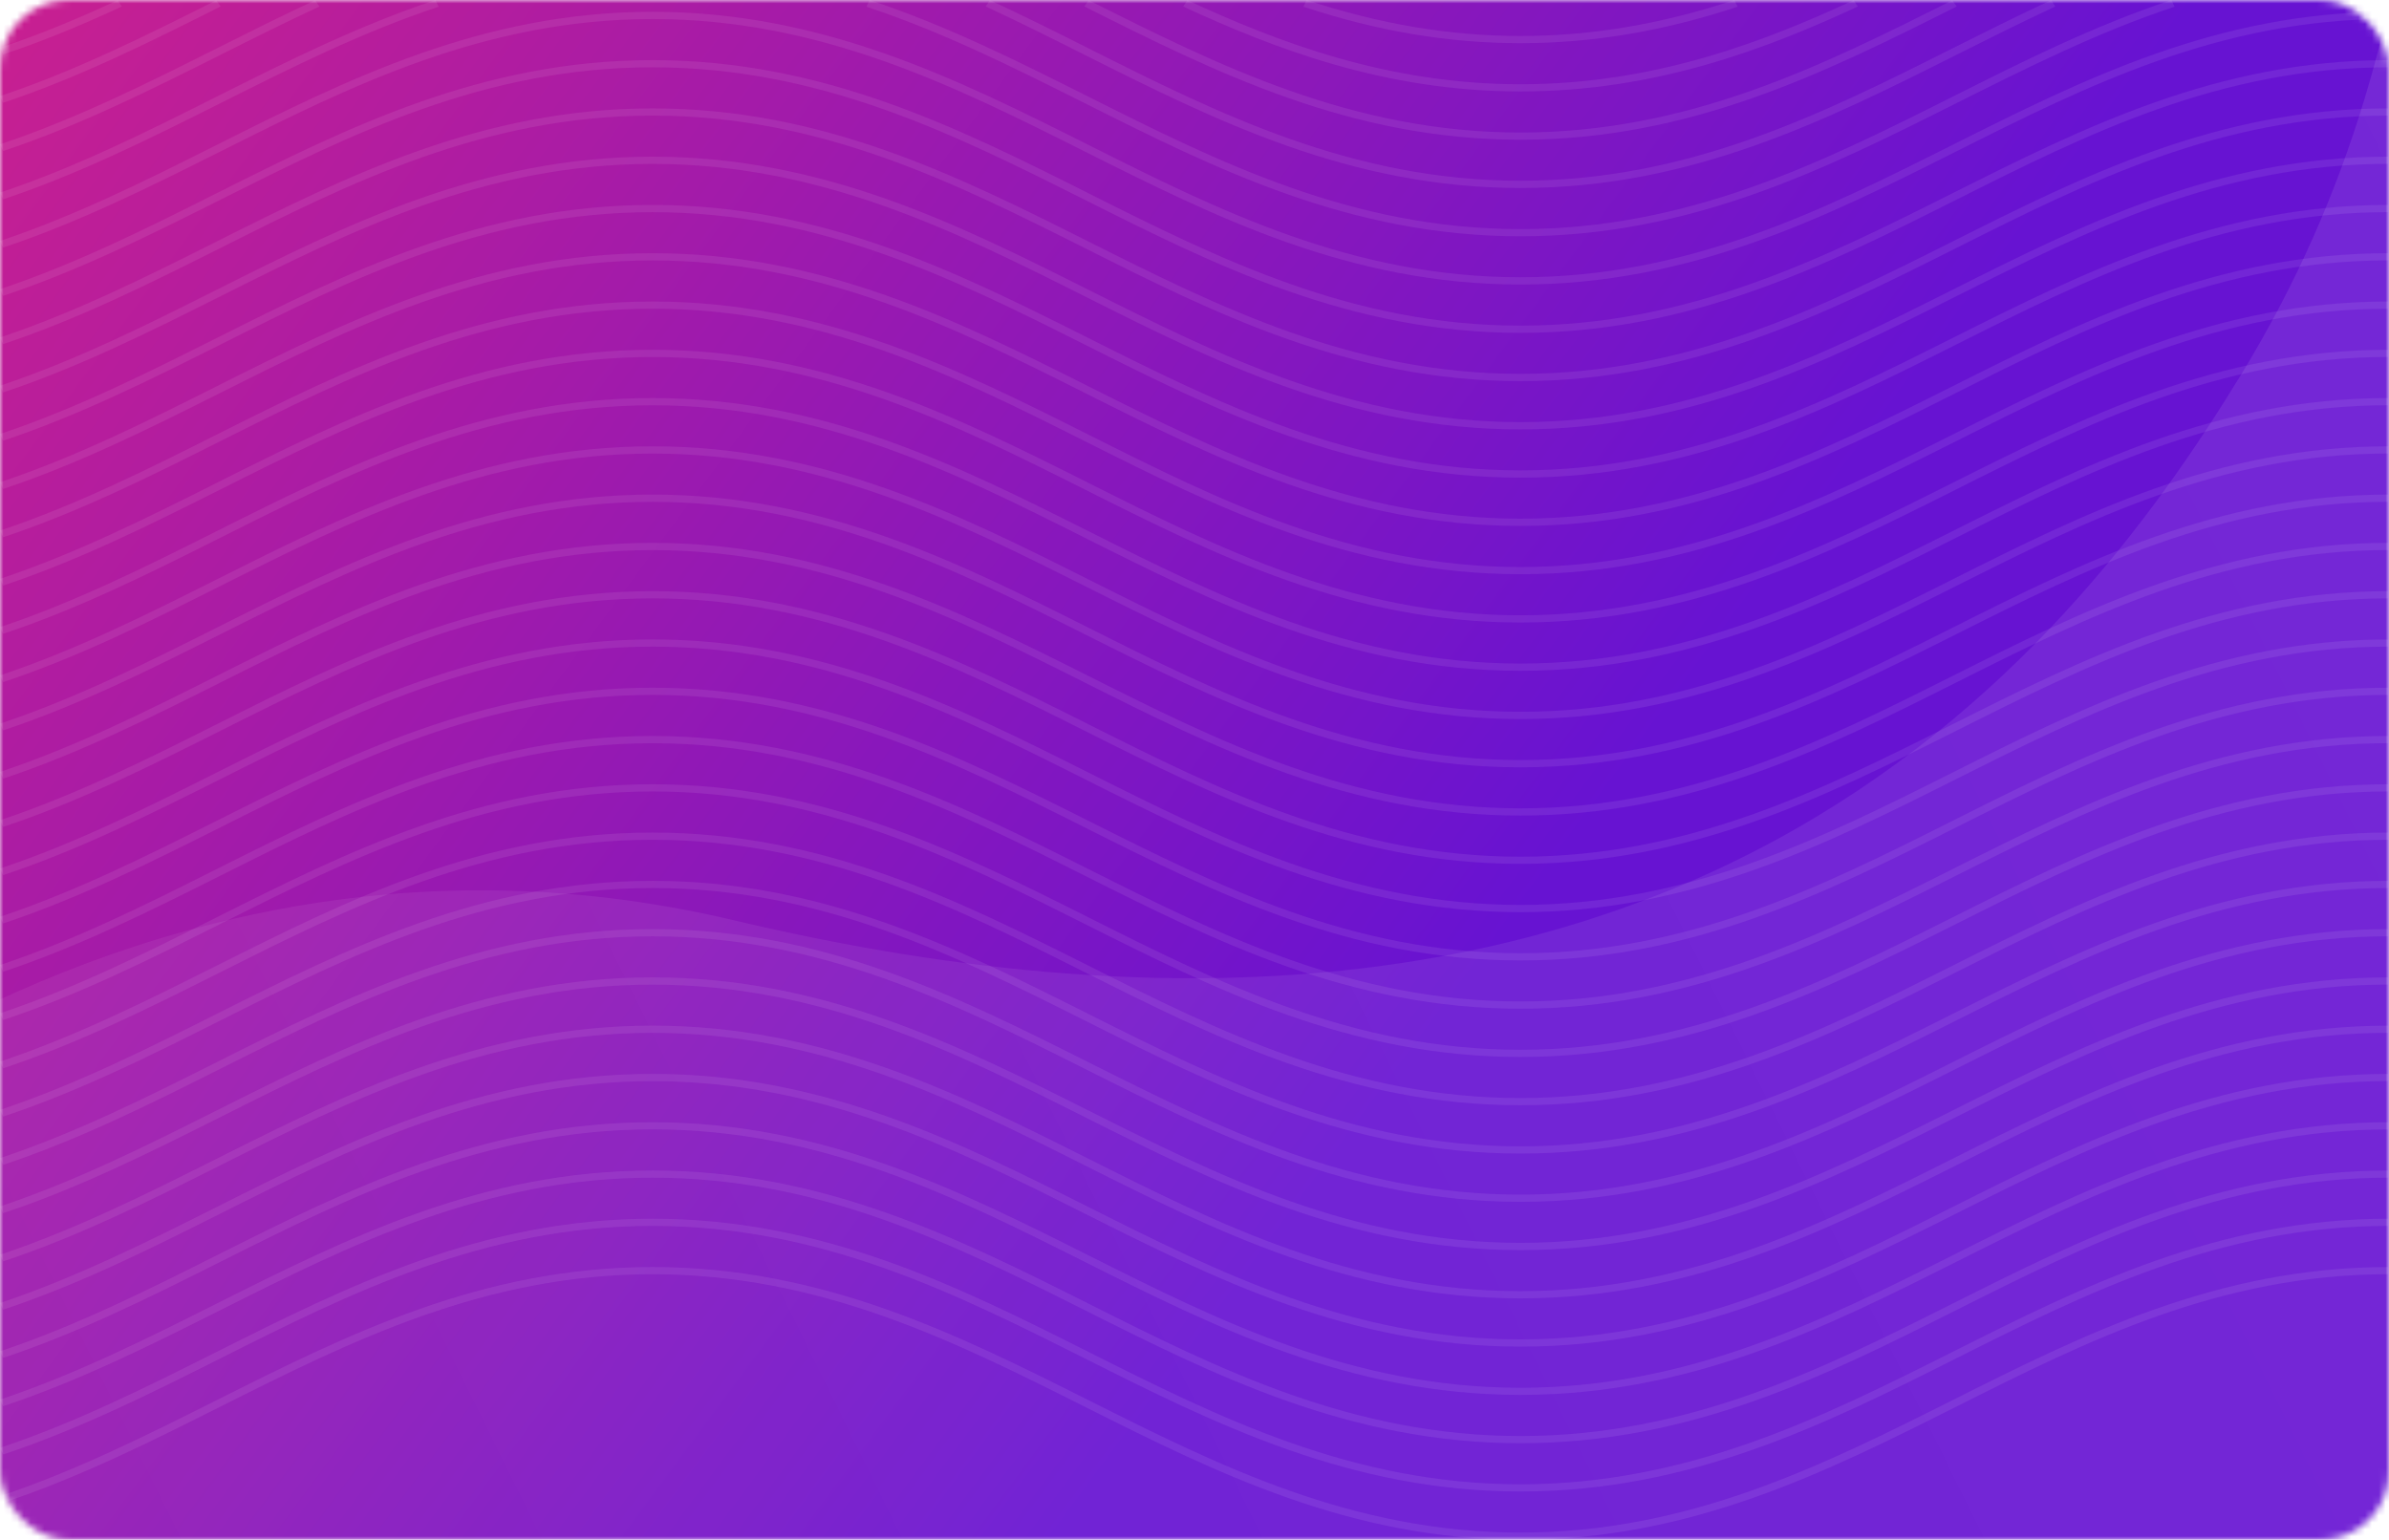 <svg width="349" height="225" viewBox="0 0 349 225" fill="none" xmlns="http://www.w3.org/2000/svg">
<mask id="mask0" mask-type="alpha" maskUnits="userSpaceOnUse" x="0" y="0" width="349" height="225">
<rect width="349" height="225" rx="10" fill="#025DFF"/>
</mask>
<g mask="url(#mask0)">
<rect width="349" height="225" fill="url(#paint0_linear)"/>
<g opacity="0.08">
<path d="M222.125 225C197.195 225 177.48 215.1 158.41 205.53C139.489 196.029 119.915 186.199 95.332 186.199C70.742 186.199 51.176 196.022 32.255 205.523C22.116 210.613 11.629 215.878 0.464 219.594L0 218.62C11.066 214.932 21.512 209.694 31.609 204.618C50.679 195.048 70.394 185.148 95.324 185.148C120.254 185.148 139.969 195.048 159.039 204.618C177.96 214.118 197.535 223.948 222.117 223.948C246.699 223.948 266.274 214.125 285.195 204.618C304.264 195.048 323.98 185.148 348.91 185.148V186.199C324.319 186.199 304.753 196.022 285.832 205.53C266.77 215.1 247.047 225 222.125 225Z" fill="white"/>
<path d="M222.125 217.946C197.195 217.946 177.48 208.047 158.41 198.469C139.489 188.969 119.915 179.139 95.332 179.139C70.742 179.139 51.176 188.962 32.255 198.469C22.116 203.559 11.629 208.825 0.464 212.541L0 211.566C11.066 207.878 21.512 202.634 31.609 197.565C50.679 187.987 70.394 178.087 95.324 178.087C120.254 178.087 139.969 187.987 159.039 197.565C177.96 207.065 197.535 216.895 222.117 216.895C246.699 216.895 266.274 207.072 285.195 197.565C304.264 187.987 323.98 178.087 348.91 178.087V179.139C324.319 179.139 304.753 188.962 285.832 198.469C266.77 208.047 247.047 217.946 222.125 217.946Z" fill="white"/>
<path d="M222.125 210.893C197.195 210.893 177.48 200.993 158.41 191.423C139.489 181.922 119.915 172.092 95.332 172.092C70.742 172.092 51.176 181.915 32.255 191.416C22.116 196.506 11.629 201.771 0.464 205.487L0 204.513C11.066 200.825 21.512 195.587 31.609 190.511C50.679 180.941 70.394 171.041 95.324 171.041C120.254 171.041 139.969 180.941 159.039 190.511C177.96 200.011 197.535 209.841 222.117 209.841C246.699 209.841 266.274 200.019 285.195 190.511C304.264 180.941 323.98 171.041 348.91 171.041V172.092C324.319 172.092 304.753 181.915 285.832 191.423C266.77 200.993 247.047 210.893 222.125 210.893Z" fill="white"/>
<path d="M222.125 203.833C197.195 203.833 177.48 193.933 158.41 184.362C139.489 174.862 119.915 165.032 95.332 165.032C70.742 165.032 51.176 174.855 32.255 184.355C22.116 189.446 11.629 194.711 0.464 198.427L0 197.46C11.066 193.772 21.512 188.534 31.609 183.458C50.679 173.888 70.394 163.988 95.324 163.988C120.254 163.988 139.969 173.888 159.039 183.458C177.96 192.958 197.535 202.788 222.117 202.788C246.699 202.788 266.274 192.965 285.195 183.458C304.264 173.888 323.98 163.988 348.91 163.988V165.039C324.319 165.039 304.753 174.862 285.832 184.369C266.77 193.933 247.047 203.833 222.125 203.833Z" fill="white"/>
<path d="M222.125 196.779C197.195 196.779 177.48 186.879 158.41 177.309C139.489 167.808 119.915 157.986 95.332 157.986C70.742 157.986 51.176 167.808 32.255 177.309C22.116 182.399 11.629 187.664 0.464 191.38L0 190.399C11.066 186.711 21.512 181.473 31.609 176.397C50.679 166.827 70.394 156.927 95.324 156.927C120.254 156.927 139.969 166.827 159.039 176.397C177.96 185.898 197.535 195.72 222.117 195.72C246.699 195.72 266.274 185.898 285.195 176.397C304.264 166.82 323.98 156.927 348.91 156.927V157.979C324.319 157.979 304.753 167.801 285.832 177.302C266.77 186.879 247.047 196.779 222.125 196.779Z" fill="white"/>
<path d="M222.125 189.726C197.195 189.726 177.48 179.826 158.41 170.256C139.489 160.755 119.915 150.926 95.332 150.926C70.742 150.926 51.176 160.748 32.255 170.249C22.099 175.346 11.612 180.611 0.455 184.327L0 183.346C11.066 179.658 21.512 174.421 31.609 169.344C50.679 159.774 70.394 149.874 95.324 149.874C120.254 149.874 139.969 159.774 159.039 169.344C177.96 178.845 197.535 188.674 222.117 188.674C246.699 188.674 266.274 178.852 285.195 169.344C304.264 159.774 323.98 149.874 348.91 149.874V150.926C324.319 150.926 304.753 160.748 285.832 170.256C266.77 179.826 247.047 189.726 222.125 189.726Z" fill="white"/>
<path d="M222.125 182.673C197.195 182.673 177.48 172.773 158.41 163.202C139.489 153.702 119.915 143.879 95.332 143.879C70.742 143.879 51.176 153.702 32.255 163.202C22.116 168.293 11.629 173.558 0.464 177.274L0 176.292C11.066 172.605 21.512 167.367 31.609 162.291C50.679 152.72 70.394 142.82 95.324 142.82C120.254 142.82 139.969 152.72 159.039 162.291C177.96 171.791 197.535 181.614 222.117 181.614C246.699 181.614 266.274 171.791 285.195 162.291C304.264 152.713 323.98 142.82 348.91 142.82V143.872C324.319 143.872 304.753 153.695 285.832 163.195C266.77 172.773 247.047 182.673 222.125 182.673Z" fill="white"/>
<path d="M222.125 175.62C197.195 175.62 177.48 165.72 158.41 156.149C139.489 146.649 119.915 136.819 95.332 136.819C70.742 136.819 51.176 146.642 32.255 156.142C22.116 161.232 11.629 166.498 0.464 170.214L0 169.239C11.066 165.551 21.512 160.314 31.609 155.238C50.679 145.667 70.394 135.767 95.324 135.767C120.254 135.767 139.969 145.667 159.039 155.238C177.96 164.738 197.535 174.568 222.117 174.568C246.699 174.568 266.274 164.745 285.195 155.238C304.264 145.667 323.98 135.767 348.91 135.767V136.819C324.319 136.819 304.753 146.642 285.832 156.149C266.77 165.72 247.047 175.62 222.125 175.62Z" fill="white"/>
<path d="M222.125 168.566C197.195 168.566 177.48 158.666 158.41 149.095C139.489 139.595 119.915 129.765 95.332 129.765C70.742 129.765 51.176 139.588 32.255 149.088C22.116 154.179 11.629 159.444 0.464 163.16L0 162.186C11.066 158.498 21.512 153.26 31.609 148.184C50.679 138.614 70.394 128.714 95.324 128.714C120.254 128.714 139.969 138.614 159.039 148.184C177.96 157.684 197.535 167.514 222.117 167.514C246.699 167.514 266.274 157.691 285.195 148.184C304.264 138.614 323.98 128.714 348.91 128.714V129.765C324.319 129.765 304.753 139.588 285.832 149.095C266.77 158.666 247.047 168.566 222.125 168.566Z" fill="white"/>
<path d="M222.125 161.506C197.195 161.506 177.48 151.606 158.41 142.035C139.489 132.535 119.915 122.712 95.332 122.712C70.742 122.712 51.176 132.535 32.255 142.035C22.116 147.125 11.629 152.391 0.464 156.107L0 155.132C11.066 151.444 21.512 146.2 31.609 141.131C50.679 131.56 70.394 121.66 95.324 121.66C120.254 121.66 139.969 131.56 159.039 141.131C177.96 150.631 197.535 160.454 222.117 160.454C246.699 160.454 266.274 150.631 285.195 141.131C304.264 131.553 323.98 121.66 348.91 121.66V122.712C324.319 122.712 304.753 132.535 285.832 142.035C266.77 151.606 247.047 161.506 222.125 161.506Z" fill="white"/>
<path d="M222.125 154.452C197.195 154.452 177.48 144.552 158.41 134.982C139.489 125.482 119.915 115.652 95.332 115.652C70.742 115.652 51.176 125.474 32.255 134.975C22.116 140.065 11.629 145.331 0.464 149.047L0 148.072C11.066 144.384 21.512 139.14 31.609 134.07C50.679 124.5 70.394 114.6 95.324 114.6C120.254 114.6 139.969 124.5 159.039 134.07C177.96 143.571 197.535 153.401 222.117 153.401C246.699 153.401 266.274 143.578 285.195 134.07C304.264 124.5 323.98 114.6 348.91 114.6V115.652C324.319 115.652 304.753 125.474 285.832 134.982C266.77 144.552 247.047 154.452 222.125 154.452Z" fill="white"/>
<path d="M222.125 147.399C197.195 147.399 177.48 137.499 158.41 127.928C139.489 118.428 119.915 108.605 95.332 108.605C70.742 108.605 51.176 118.428 32.255 127.928C22.116 133.018 11.629 138.284 0.464 142L0 141.018C11.066 137.33 21.512 132.093 31.609 127.017C50.679 117.446 70.394 107.546 95.324 107.546C120.254 107.546 139.969 117.446 159.039 127.017C177.96 136.517 197.535 146.34 222.117 146.34C246.699 146.34 266.274 136.517 285.195 127.017C304.264 117.446 323.98 107.546 348.91 107.546V108.598C324.319 108.598 304.753 118.421 285.832 127.921C266.77 137.499 247.047 147.399 222.125 147.399Z" fill="white"/>
<path d="M222.125 140.345C197.195 140.345 177.48 130.445 158.41 120.875C139.489 111.375 119.915 101.545 95.332 101.545C70.742 101.545 51.176 111.368 32.255 120.868C22.116 125.958 11.629 131.224 0.464 134.94L0 133.965C11.066 130.277 21.512 125.033 31.609 119.963C50.679 110.393 70.394 100.493 95.324 100.493C120.254 100.493 139.969 110.393 159.039 119.963C177.96 129.464 197.535 139.294 222.117 139.294C246.699 139.294 266.274 129.471 285.195 119.963C304.264 110.386 323.98 100.493 348.91 100.493V101.545C324.319 101.545 304.753 111.368 285.832 120.875C266.77 130.445 247.047 140.345 222.125 140.345Z" fill="white"/>
<path d="M222.125 133.292C197.195 133.292 177.48 123.392 158.41 113.821C139.489 104.321 119.915 94.491 95.332 94.491C70.742 94.491 51.176 104.314 32.255 113.821C22.099 118.905 11.612 124.17 0.455 127.886L0 126.912C11.066 123.224 21.512 117.986 31.609 112.91C50.679 103.34 70.394 93.44 95.324 93.44C120.254 93.44 139.969 103.34 159.039 112.91C177.96 122.41 197.535 132.233 222.117 132.233C246.699 132.233 266.274 122.41 285.195 112.91C304.264 103.333 323.98 93.44 348.91 93.44V94.491C324.319 94.491 304.753 104.314 285.832 113.821C266.77 123.392 247.047 133.292 222.125 133.292Z" fill="white"/>
<path d="M222.125 126.231C197.195 126.231 177.48 116.331 158.41 106.761C139.489 97.261 119.915 87.438 95.332 87.438C70.742 87.438 51.176 97.261 32.255 106.761C22.116 111.851 11.629 117.117 0.464 120.833L0 119.858C11.066 116.17 21.512 110.933 31.609 105.857C50.679 96.279 70.394 86.386 95.324 86.386C120.254 86.386 139.969 96.286 159.039 105.857C177.96 115.357 197.535 125.187 222.117 125.187C246.699 125.187 266.274 115.364 285.195 105.857C304.264 96.279 323.98 86.386 348.91 86.386V87.438C324.319 87.438 304.753 97.261 285.832 106.761C266.77 116.339 247.047 126.231 222.125 126.231Z" fill="white"/>
<path d="M222.125 119.178C197.195 119.178 177.48 109.278 158.41 99.708C139.489 90.207 119.915 80.385 95.332 80.385C70.742 80.385 51.176 90.207 32.255 99.708C22.116 104.798 11.629 110.064 0.464 113.78L0 112.798C11.066 109.11 21.512 103.873 31.609 98.796C50.679 89.226 70.394 79.326 95.324 79.326C120.254 79.326 139.969 89.226 159.039 98.796C177.96 108.297 197.535 118.12 222.117 118.12C246.699 118.12 266.274 108.297 285.195 98.796C304.264 89.226 323.98 79.326 348.91 79.326V80.378C324.319 80.378 304.753 90.201 285.832 99.701C266.77 109.278 247.047 119.178 222.125 119.178Z" fill="white"/>
<path d="M222.125 112.125C197.195 112.125 177.48 102.225 158.41 92.654C139.489 83.154 119.915 73.331 95.332 73.331C70.742 73.331 51.176 83.154 32.255 92.654C22.116 97.745 11.629 103.01 0.464 106.726L0 105.745C11.066 102.057 21.512 96.812 31.609 91.743C50.679 82.172 70.394 72.272 95.324 72.272C120.254 72.272 139.969 82.172 159.039 91.743C177.96 101.243 197.535 111.066 222.117 111.066C246.699 111.066 266.274 101.243 285.195 91.743C304.264 82.165 323.98 72.272 348.91 72.272V73.324C324.319 73.324 304.753 83.147 285.832 92.647C266.77 102.225 247.047 112.125 222.125 112.125Z" fill="white"/>
<path d="M222.125 105.071C197.195 105.071 177.48 95.171 158.41 85.601C139.489 76.101 119.915 66.278 95.332 66.278C70.742 66.278 51.176 76.101 32.255 85.601C22.116 90.691 11.629 95.957 0.464 99.673L0 98.691C11.066 95.003 21.512 89.766 31.609 84.689C50.679 75.119 70.394 65.219 95.324 65.219C120.254 65.219 139.969 75.119 159.039 84.689C177.96 94.19 197.535 104.013 222.117 104.013C246.699 104.013 266.274 94.19 285.195 84.689C304.264 75.112 323.98 65.219 348.91 65.219V66.271C324.319 66.271 304.753 76.094 285.832 85.594C266.77 95.171 247.047 105.071 222.125 105.071Z" fill="white"/>
<path d="M222.125 98.018C197.195 98.018 177.48 88.118 158.41 78.547C139.489 69.047 119.915 59.224 95.332 59.224C70.742 59.224 51.176 69.047 32.255 78.547C22.116 83.638 11.629 88.903 0.464 92.619L0 91.638C11.066 87.95 21.512 82.712 31.609 77.636C50.679 68.066 70.394 58.166 95.324 58.166C120.254 58.166 139.969 68.066 159.039 77.636C177.96 87.136 197.535 96.966 222.117 96.966C246.699 96.966 266.274 87.143 285.195 77.636C304.264 68.059 323.98 58.166 348.91 58.166V59.217C324.319 59.217 304.753 69.04 285.832 78.54C266.77 88.118 247.047 98.018 222.125 98.018Z" fill="white"/>
<path d="M222.125 90.965C197.195 90.965 177.48 81.065 158.41 71.494C139.489 61.994 119.915 52.171 95.332 52.171C70.75 52.171 51.176 61.994 32.255 71.494C22.116 76.585 11.629 81.85 0.464 85.566L0 84.584C11.066 80.897 21.512 75.659 31.609 70.583C50.679 61.012 70.394 51.112 95.324 51.112C120.254 51.112 139.969 61.012 159.039 70.583C177.96 80.083 197.535 89.913 222.117 89.913C246.699 89.913 266.274 80.09 285.195 70.583C304.264 61.012 323.98 51.112 348.91 51.112V52.164C324.319 52.164 304.753 61.987 285.832 71.487C266.77 81.065 247.047 90.965 222.125 90.965Z" fill="white"/>
<path d="M222.125 83.904C197.195 83.904 177.48 74.004 158.41 64.434C139.489 54.934 119.915 45.111 95.332 45.111C70.742 45.111 51.176 54.934 32.255 64.434C22.116 69.524 11.629 74.79 0.464 78.506L0 77.531C11.066 73.843 21.512 68.606 31.609 63.529C50.679 53.959 70.394 44.059 95.324 44.059C120.254 44.059 139.969 53.959 159.039 63.529C177.96 73.03 197.535 82.86 222.117 82.86C246.699 82.86 266.274 73.037 285.195 63.529C304.264 53.959 323.98 44.059 348.91 44.059V45.111C324.319 45.111 304.753 54.934 285.832 64.434C266.77 74.004 247.047 83.904 222.125 83.904Z" fill="white"/>
<path d="M222.125 76.851C197.195 76.851 177.48 66.951 158.41 57.381C139.489 47.881 119.915 38.058 95.332 38.058C70.742 38.058 51.176 47.881 32.255 57.381C22.099 62.471 11.612 67.737 0.455 71.453L0 70.471C11.066 66.783 21.512 61.546 31.609 56.469C50.679 46.899 70.394 36.999 95.324 36.999C120.254 36.999 139.969 46.899 159.039 56.469C177.96 65.97 197.535 75.793 222.117 75.793C246.699 75.793 266.274 65.97 285.195 56.469C304.264 46.892 323.98 36.999 348.91 36.999V38.051C324.319 38.051 304.753 47.874 285.832 57.374C266.77 66.951 247.047 76.851 222.125 76.851Z" fill="white"/>
<path d="M222.125 69.798C197.195 69.798 177.48 59.898 158.41 50.327C139.489 40.827 119.915 31.004 95.332 31.004C70.742 31.004 51.176 40.827 32.255 50.327C22.099 55.417 11.612 60.683 0.455 64.399L0 63.417C11.066 59.729 21.512 54.485 31.609 49.416C50.679 39.845 70.394 29.945 95.324 29.945C120.254 29.945 139.969 39.845 159.039 49.416C177.96 58.916 197.535 68.739 222.117 68.739C246.699 68.739 266.274 58.916 285.195 49.416C304.264 39.845 323.98 29.945 348.91 29.945V30.997C324.319 30.997 304.753 40.82 285.832 50.32C266.77 59.898 247.047 69.798 222.125 69.798Z" fill="white"/>
<path d="M222.125 62.744C197.195 62.744 177.48 52.844 158.41 43.274C139.489 33.774 119.915 23.951 95.332 23.951C70.742 23.951 51.176 33.774 32.255 43.274C22.099 48.364 11.612 53.63 0.455 57.346L0 56.364C11.066 52.676 21.512 47.439 31.609 42.363C50.679 32.792 70.394 22.892 95.324 22.892C120.254 22.892 139.969 32.792 159.039 42.363C177.96 51.863 197.535 61.686 222.117 61.686C246.699 61.686 266.274 51.863 285.195 42.363C304.264 32.785 323.98 22.892 348.91 22.892V23.944C324.319 23.944 304.753 33.767 285.832 43.267C266.77 52.844 247.047 62.744 222.125 62.744Z" fill="white"/>
<path d="M222.125 55.691C197.195 55.691 177.48 45.791 158.41 36.221C139.489 26.721 119.915 16.891 95.332 16.891C70.742 16.891 51.176 26.713 32.255 36.214C22.099 41.304 11.612 46.569 0.455 50.285L0 49.311C11.066 45.623 21.512 40.386 31.609 35.309C50.679 25.739 70.394 15.839 95.324 15.839C120.254 15.839 139.969 25.739 159.039 35.309C177.96 44.81 197.535 54.633 222.117 54.633C246.699 54.633 266.274 44.81 285.195 35.309C304.264 25.739 323.98 15.839 348.91 15.839V16.891C324.319 16.891 304.753 26.713 285.832 36.221C266.77 45.791 247.047 55.691 222.125 55.691Z" fill="white"/>
<path d="M222.125 48.637C197.195 48.637 177.48 38.737 158.41 29.167C139.489 19.667 119.915 9.837 95.332 9.837C70.742 9.837 51.176 19.66 32.255 29.16C22.099 34.25 11.612 39.516 0.455 43.232L0 42.257C11.066 38.569 21.512 33.332 31.609 28.256C50.679 18.685 70.394 8.785 95.324 8.785C120.254 8.785 139.969 18.685 159.039 28.256C177.96 37.756 197.535 47.586 222.117 47.586C246.699 47.586 266.274 37.763 285.195 28.256C304.264 18.685 323.98 8.785 348.91 8.785V9.837C324.319 9.837 304.753 19.66 285.832 29.167C266.77 38.737 247.047 48.637 222.125 48.637Z" fill="white"/>
<path d="M222.125 41.577C197.195 41.577 177.48 31.677 158.41 22.107C139.489 12.606 119.915 2.784 95.332 2.784C70.742 2.784 51.176 12.606 32.255 22.107C22.099 27.197 11.612 32.462 0.455 36.178L0 35.204C11.066 31.516 21.512 26.271 31.609 21.202C50.679 11.625 70.394 1.725 95.324 1.725C120.254 1.725 139.969 11.625 159.039 21.195C177.96 30.696 197.535 40.518 222.117 40.518C246.699 40.518 266.274 30.696 285.195 21.195C304.264 11.618 323.98 1.725 348.91 1.725V2.777C324.319 2.777 304.753 12.599 285.832 22.1C266.77 31.677 247.047 41.577 222.125 41.577Z" fill="white"/>
<path d="M222.125 34.524C197.195 34.524 177.48 24.624 158.41 15.046C148.238 9.949 137.726 4.67 126.578 0.982L127.033 0C138.281 3.723 148.834 9.024 159.039 14.149C177.968 23.649 197.535 33.479 222.125 33.479C246.716 33.479 266.282 23.656 285.203 14.156C295.408 9.024 305.969 3.723 317.218 0L317.673 0.982C306.524 4.67 296.012 9.949 285.84 15.053C266.77 24.624 247.047 34.524 222.125 34.524Z" fill="white"/>
<path d="M0.455 29.125L0 28.143C11.066 24.455 21.512 19.218 31.609 14.142C41.823 9.024 52.376 3.723 63.624 0L64.079 0.982C52.922 4.67 42.41 9.949 32.246 15.053C22.099 20.143 11.612 25.409 0.455 29.125Z" fill="white"/>
<path d="M222.125 27.47C197.195 27.47 177.48 17.57 158.41 7.993C153.717 5.637 148.859 3.197 144 0.946L144.596 0.021C149.471 2.278 154.338 4.718 159.039 7.081C177.96 16.581 197.535 26.411 222.125 26.411C246.716 26.411 266.282 16.588 285.211 7.081C289.921 4.718 294.779 2.278 299.654 0.021L300.25 0.946C295.4 3.197 290.542 5.637 285.84 7.993C266.77 17.57 247.047 27.47 222.125 27.47Z" fill="white"/>
<path d="M0.455 22.071L0 21.089C11.066 17.401 21.512 12.164 31.609 7.095C36.319 4.732 41.185 2.292 46.06 0.027L46.657 0.953C41.798 3.203 36.94 5.636 32.238 7.999C22.099 13.089 11.612 18.355 0.455 22.071Z" fill="white"/>
<path d="M222.125 20.417C197.195 20.417 177.48 10.517 158.41 0.94L159.039 0.035C177.968 9.536 197.535 19.366 222.125 19.366C246.716 19.366 266.282 9.543 285.203 0.042L285.84 0.947C266.762 10.517 247.047 20.417 222.125 20.417Z" fill="white"/>
<path d="M0.455 15.018L0 14.036C11.066 10.355 21.503 5.111 31.593 0.041L32.238 0.939C22.091 6.036 11.612 11.302 0.455 15.018Z" fill="white"/>
<path d="M222.125 13.363C202.311 13.363 186.096 7.088 172.853 0.953L173.449 0.027C186.551 6.099 202.592 12.311 222.125 12.311C241.659 12.311 257.691 6.106 270.801 0.027L271.397 0.953C258.146 7.088 241.94 13.363 222.125 13.363Z" fill="white"/>
<path d="M0.455 7.957L0 6.982C5.33 5.209 10.793 3 17.199 0.027L17.795 0.953C11.339 3.947 5.827 6.169 0.455 7.957Z" fill="white"/>
<path d="M222.125 6.31C211.622 6.31 201.251 4.564 190.417 0.982L190.872 0C201.557 3.534 211.779 5.258 222.125 5.258C232.471 5.258 242.693 3.541 253.378 0L253.834 0.982C242.991 4.564 232.62 6.31 222.125 6.31Z" fill="white"/>
</g>
<g filter="url(#filter0_b)">
<path d="M107.38 134.517C9.196 111.203 -63.542 186.718 -79.701 210.788L-65.541 230.408L-34.959 263.865L458.921 280.286L469.306 -98.838C473.296 -132.63 358.252 -155.172 357.146 -122.08C354.813 -52.292 359.894 1.441 327.412 54.715C301.448 97.299 244.948 167.182 107.38 134.517Z" fill="url(#paint1_linear)" fill-opacity="0.1"/>
</g>
</g>
<defs>
<filter id="filter0_b" x="-83.701" y="-142.287" width="557.108" height="426.573" filterUnits="userSpaceOnUse" color-interpolation-filters="sRGB">
<feFlood flood-opacity="0" result="BackgroundImageFix"/>
<feGaussianBlur in="BackgroundImage" stdDeviation="2"/>
<feComposite in2="SourceAlpha" operator="in" result="effect1_backgroundBlur"/>
<feBlend mode="normal" in="SourceGraphic" in2="effect1_backgroundBlur" result="shape"/>
</filter>
<linearGradient id="paint0_linear" x1="235.062" y1="291.477" x2="-114.06" y2="32.531" gradientUnits="userSpaceOnUse">
<stop offset="0.24" stop-color="#6713D2"/>
<stop offset="0.854" stop-color="#CC208E"/>
</linearGradient>
<linearGradient id="paint1_linear" x1="424.098" y1="-143.623" x2="-115.935" y2="123.171" gradientUnits="userSpaceOnUse">
<stop stop-color="white"/>
<stop offset="1" stop-color="white" stop-opacity="0.5"/>
</linearGradient>
</defs>
</svg>
